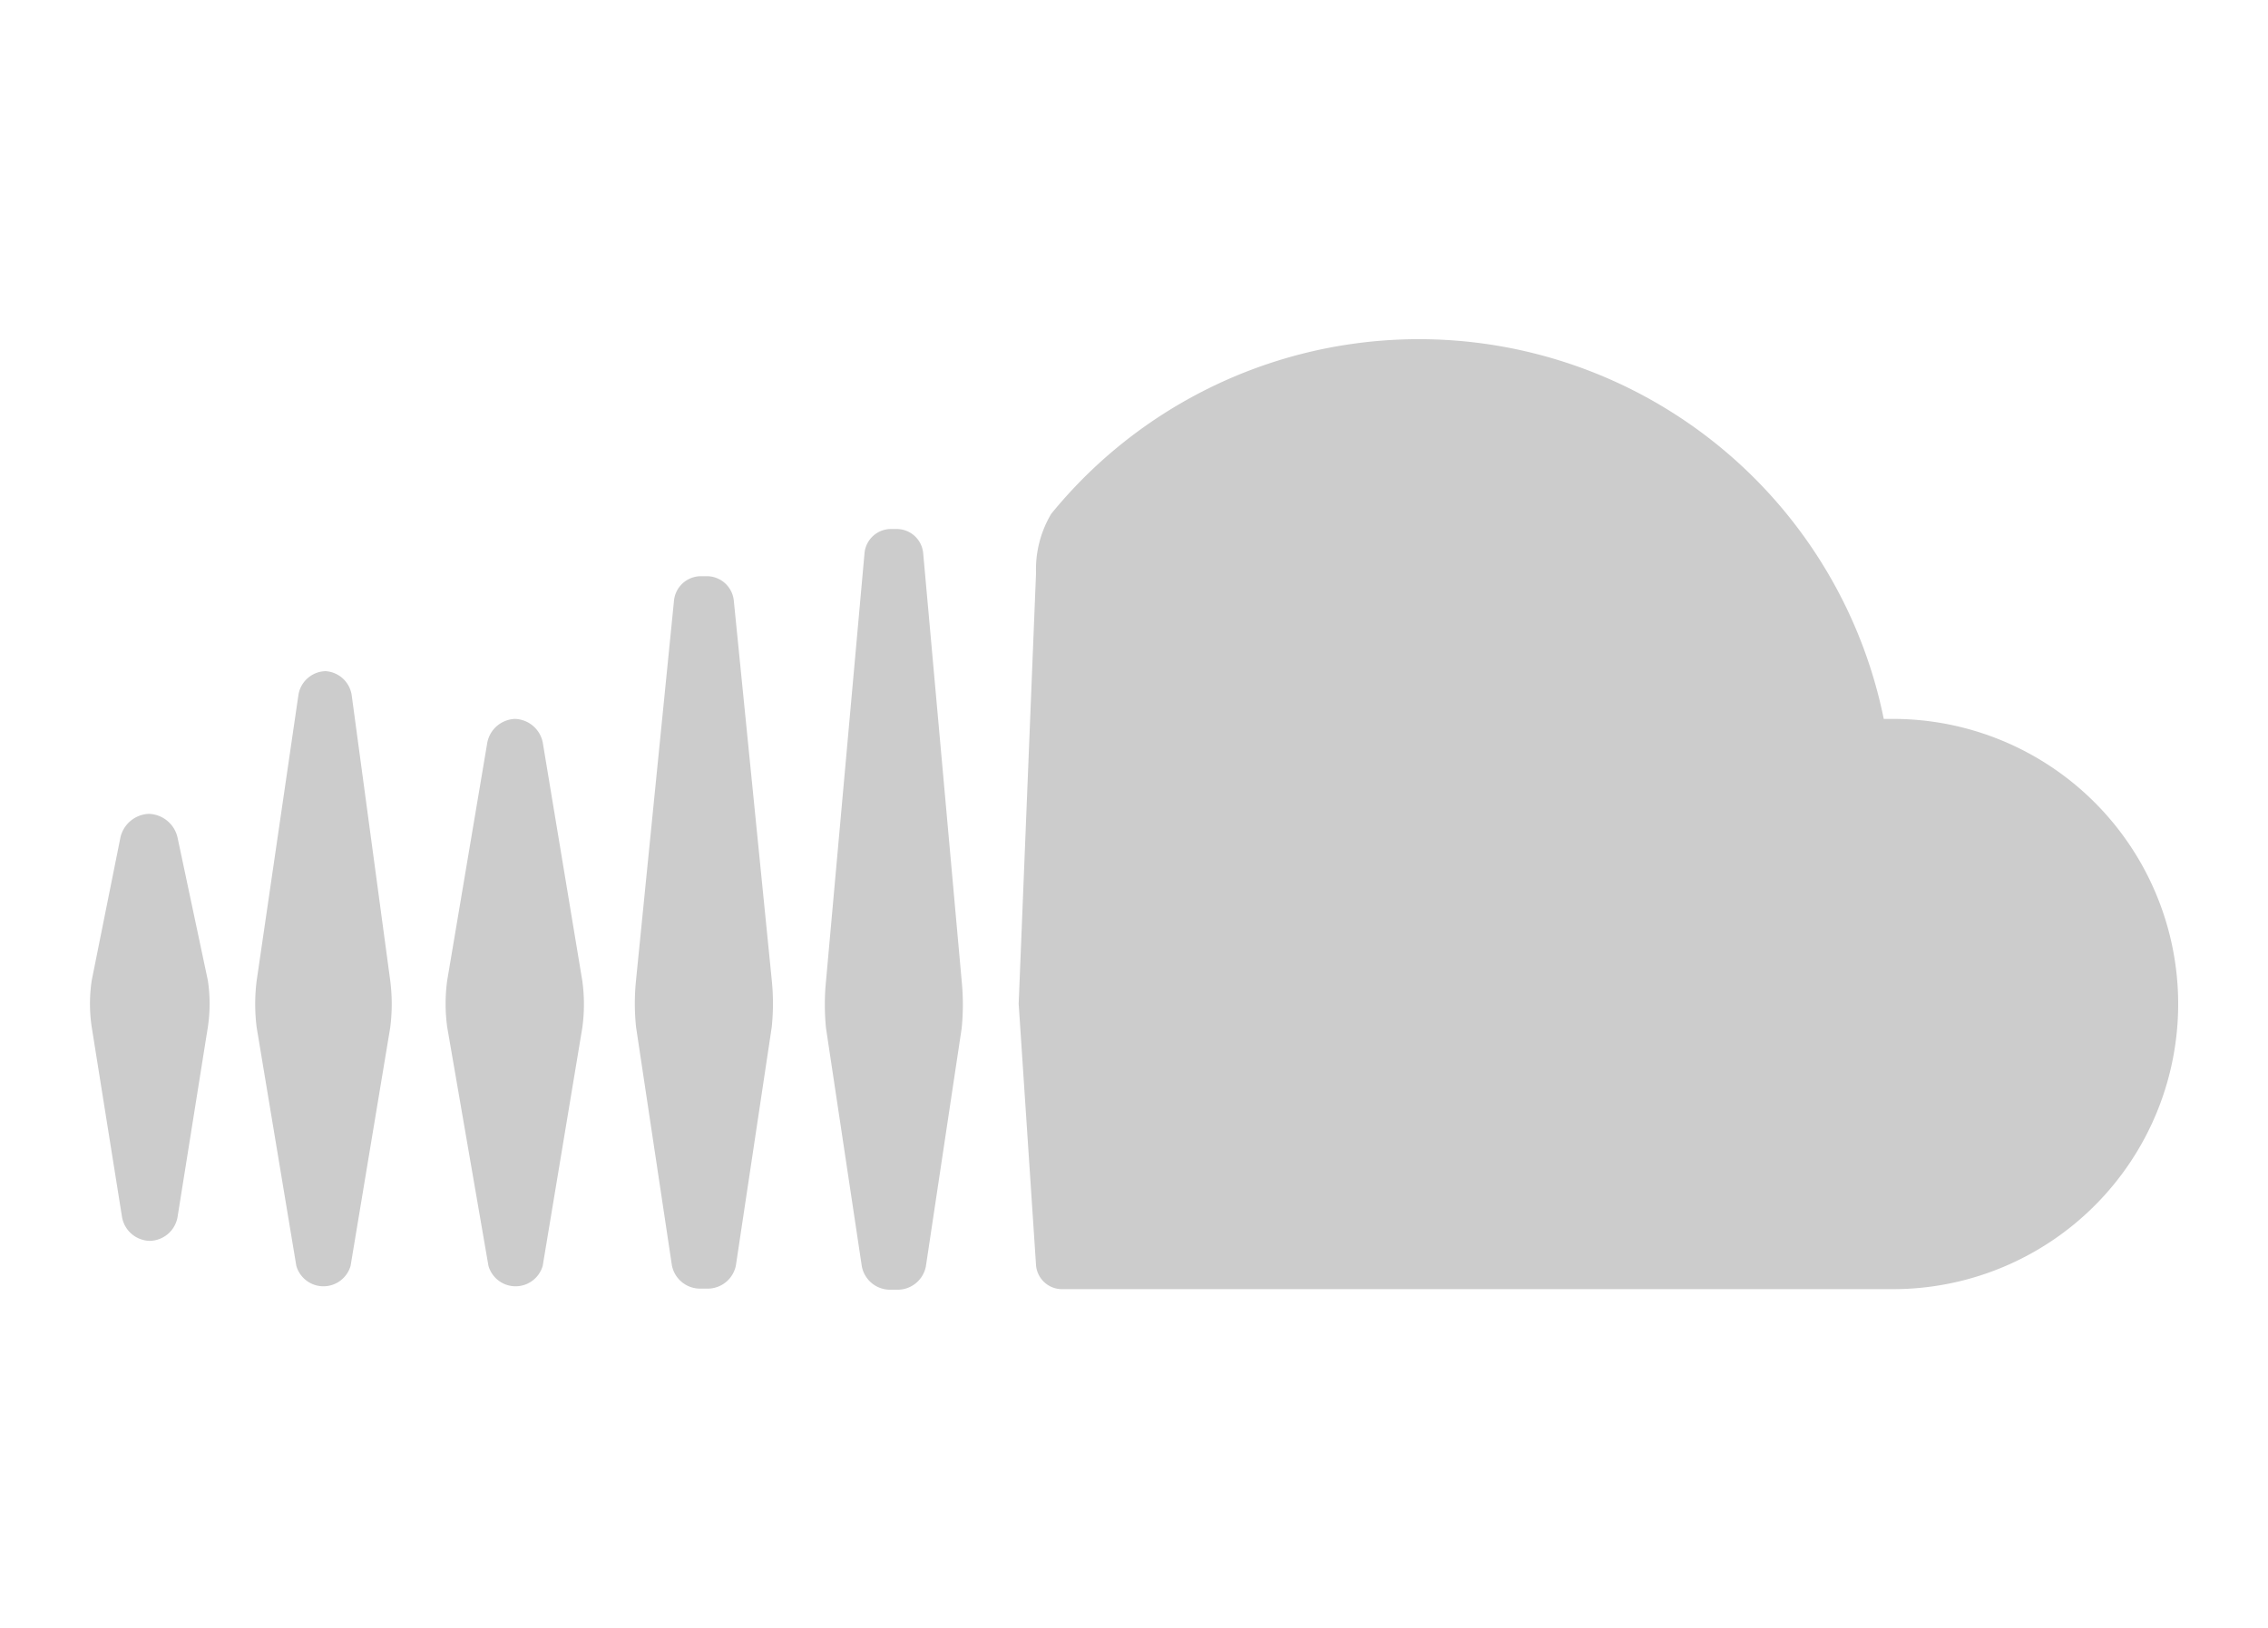<svg id="Layer_1" data-name="Layer 1" xmlns="http://www.w3.org/2000/svg" viewBox="0 0 41.79 30"><defs><style>.cls-1{fill:#ccc;}</style></defs><title>social</title><g id="sc-soundcloud"><path id="Fill-3" class="cls-1" d="M34.88,13.25H34.71A8.74,8.74,0,0,0,19.37,9.47a2,2,0,0,0-.28,1.09L18.77,18.5l0.32,4.82a0.48,0.48,0,0,0,.47.44H34.88a5.25,5.25,0,1,0,0-10.51"/><path id="Fill-4" class="cls-1" d="M16.41,9.75a0.49,0.49,0,0,0-.48.44l-0.71,7.89a4.38,4.38,0,0,0,0,.87l0.66,4.39a0.53,0.53,0,0,0,.5.43h0.18a0.53,0.53,0,0,0,.5-0.43l0.66-4.39a4.38,4.38,0,0,0,0-.87l-0.71-7.89a0.49,0.49,0,0,0-.48-0.44H16.41"/><path id="Fill-5" class="cls-1" d="M12.9,10.62a0.5,0.5,0,0,0-.48.44l-0.7,7a4.19,4.19,0,0,0,0,.87l0.66,4.39a0.53,0.53,0,0,0,.5.43h0.18a0.53,0.53,0,0,0,.5-0.43l0.66-4.39a4.19,4.19,0,0,0,0-.87l-0.7-7a0.5,0.5,0,0,0-.48-0.44H12.9"/><path id="Fill-6" class="cls-1" d="M9.49,13.25a0.54,0.54,0,0,0-.51.43L8.24,18.07a3.17,3.17,0,0,0,0,.86L9,23.33a0.52,0.52,0,0,0,1,0l0.73-4.39a3.17,3.17,0,0,0,0-.86L10,13.68a0.54,0.54,0,0,0-.51-0.43"/><path id="Fill-7" class="cls-1" d="M6,12.37a0.52,0.52,0,0,0-.5.43L4.73,18.07a3.41,3.41,0,0,0,0,.87l0.73,4.39a0.52,0.52,0,0,0,1,0l0.73-4.39a3.41,3.41,0,0,0,0-.87L6.48,12.81A0.52,0.52,0,0,0,6,12.37"/><path id="Fill-8" class="cls-1" d="M2.74,15a0.56,0.56,0,0,0-.52.43L1.69,18.07a2.9,2.9,0,0,0,0,.86l0.56,3.51a0.53,0.53,0,0,0,.51.43,0.53,0.53,0,0,0,.51-0.43l0.56-3.51a2.9,2.9,0,0,0,0-.86L3.27,15.43A0.56,0.56,0,0,0,2.74,15"/></g></svg>